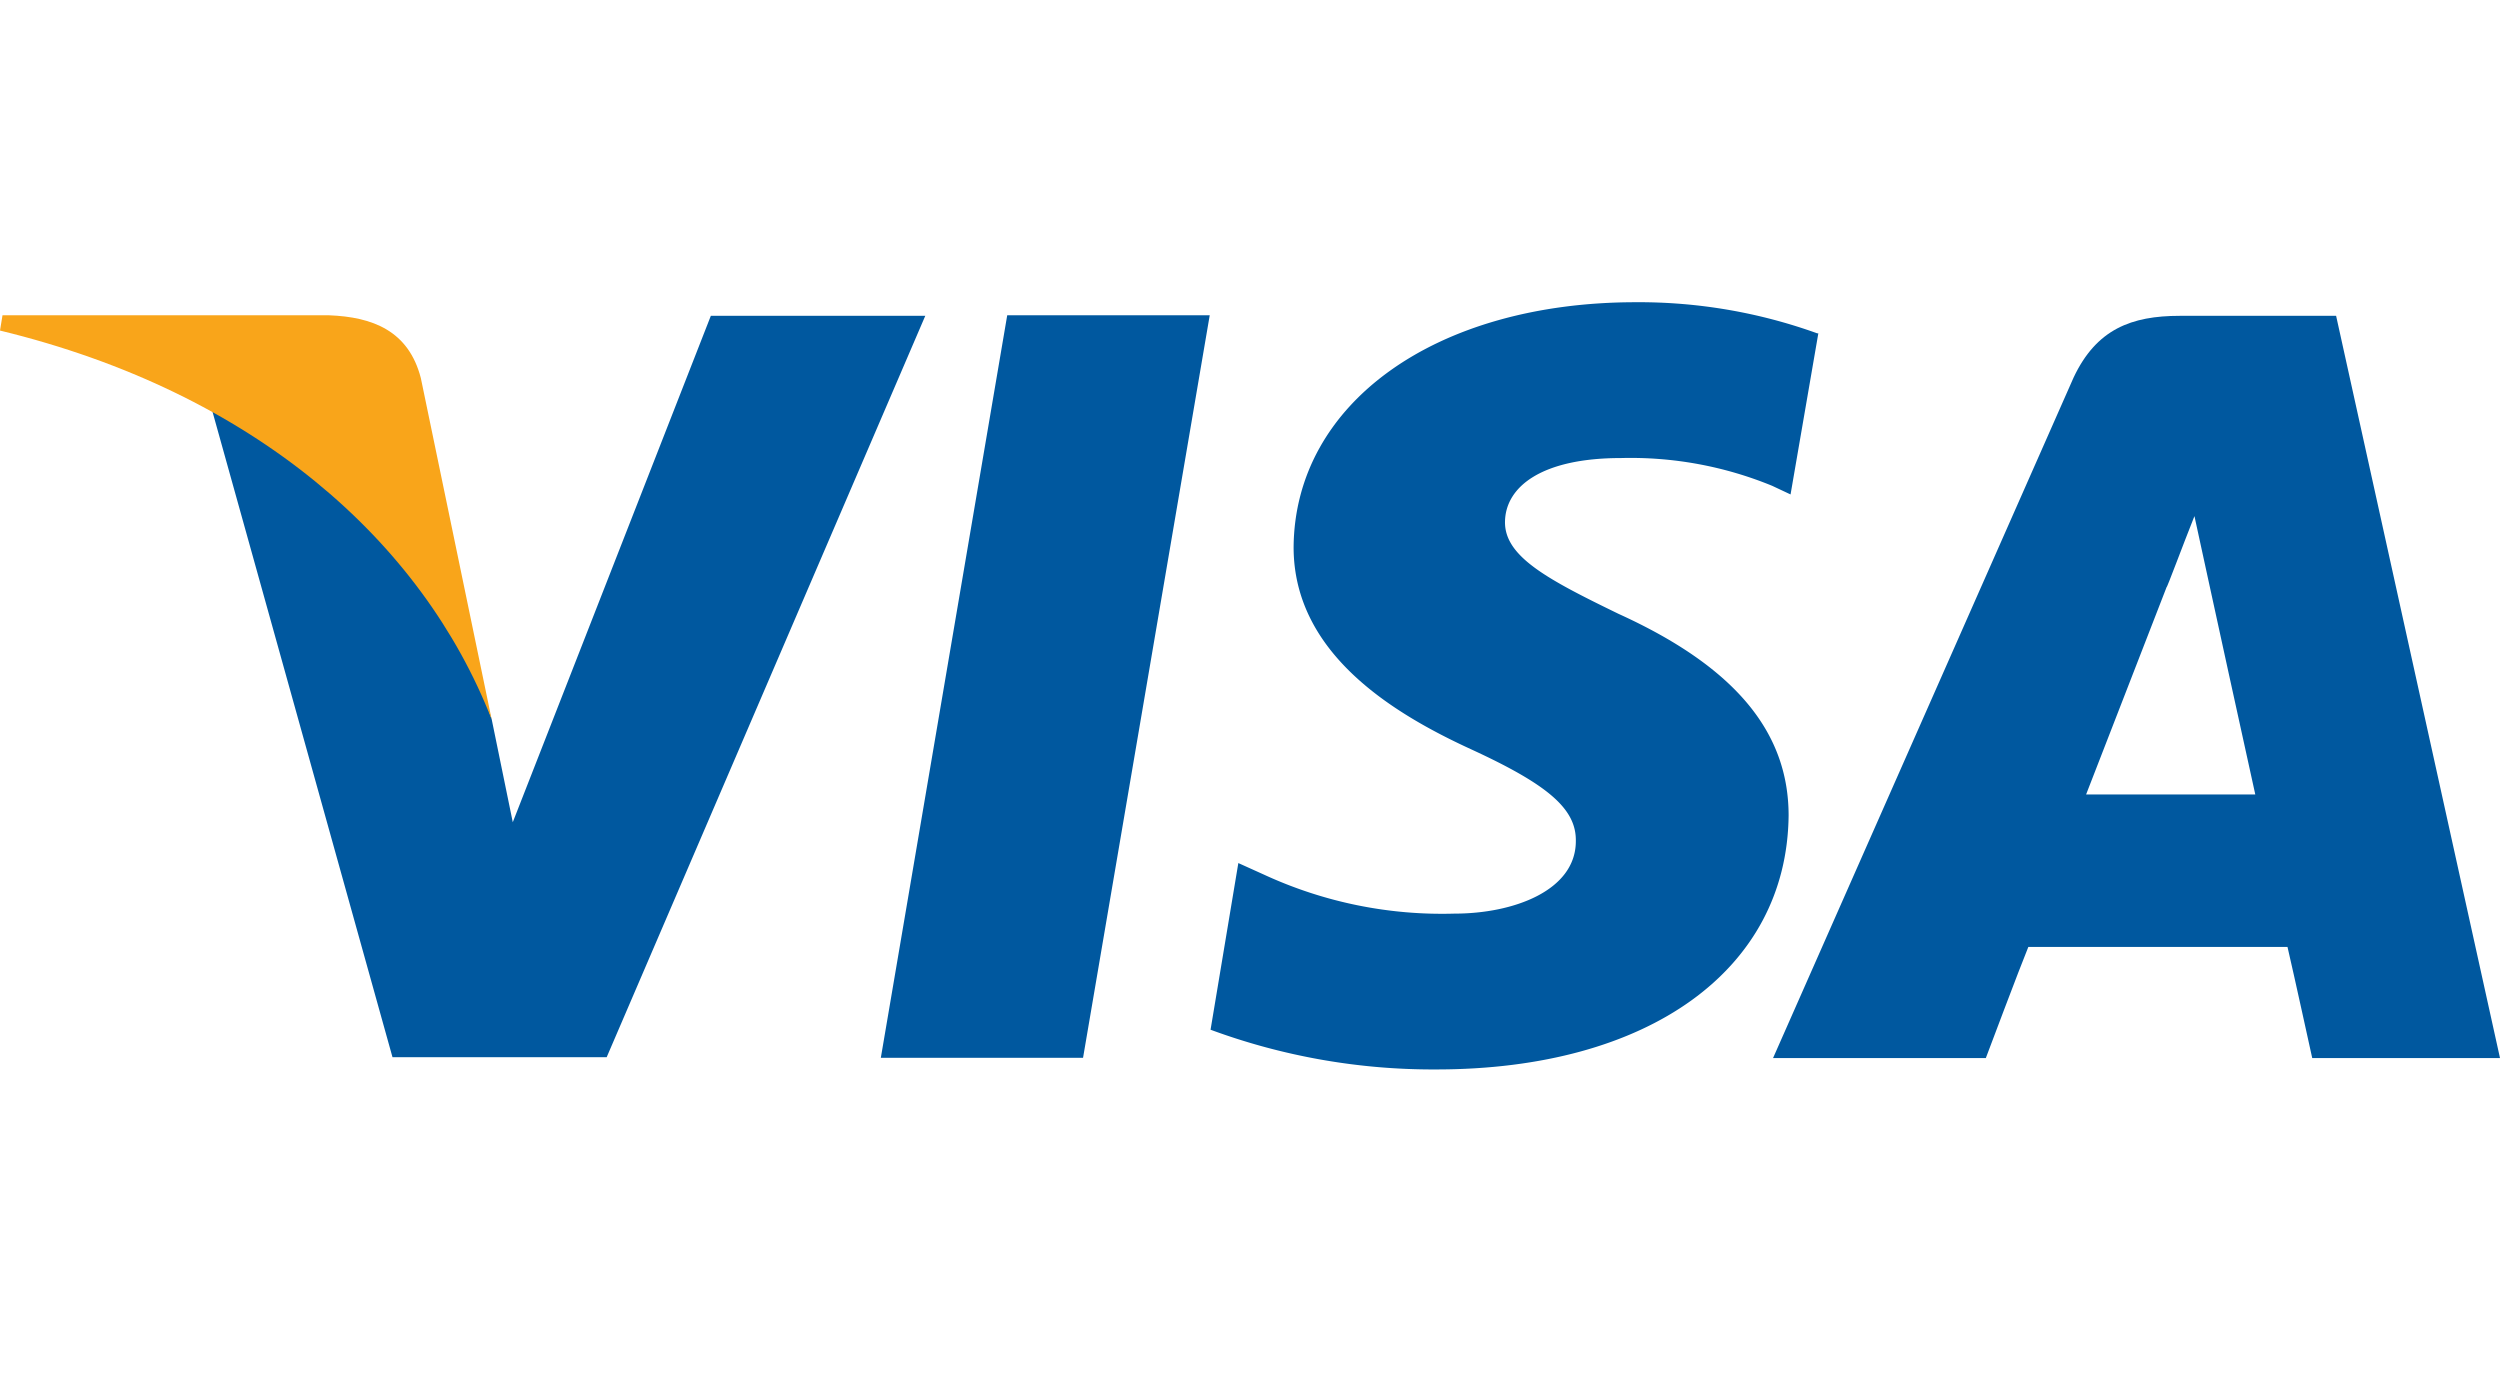 <svg id="Layer_1" data-name="Layer 1" xmlns="http://www.w3.org/2000/svg" viewBox="0 0 90 50"><defs><style>.cls-1{fill:#00589f;}.cls-2{fill:#f9a51a;}</style></defs><title>social-visa</title><polygon class="cls-1" points="31.71 38.08 36.26 11.35 43.55 11.35 38.99 38.08 31.71 38.08 31.71 38.08"/><path class="cls-1" d="M65.42,12a18.92,18.92,0,0,0-6.53-1.12c-7.2,0-12.28,3.63-12.32,8.82,0,3.84,3.62,6,6.38,7.27s3.8,2.14,3.78,3.31c0,1.79-2.26,2.61-4.36,2.61a15.29,15.29,0,0,1-6.86-1.4l-.93-.42-1,6a23.12,23.12,0,0,0,8.12,1.43c7.66,0,12.63-3.59,12.69-9.14,0-3-1.92-5.35-6.12-7.26-2.55-1.24-4.11-2.06-4.09-3.32s1.32-2.29,4.17-2.29a13.4,13.4,0,0,1,5.45,1l.66.31,1-5.8Z"/><path class="cls-1" d="M84.1,11.37H78.47c-1.74,0-3,.48-3.82,2.22L63.83,38.09h7.66s1.24-3.3,1.53-4h9.33c.22.94.89,4,.89,4H90L84.1,11.37Zm-9,17.23L78,21.13c0,.07.6-1.55,1-2.55l.5,2.3s1.39,6.38,1.69,7.72Z"/><path class="cls-1" d="M25.59,11.37,18.46,29.6l-.76-3.71C16.37,21.62,12.23,17,7.61,14.68l6.52,23.38h7.71L33.31,11.37Z"/><path class="cls-2" d="M11.84,11.35H.09L0,11.9c9.14,2.22,15.19,7.57,17.7,14L15.15,13.61c-.44-1.7-1.73-2.2-3.31-2.26Z"/></svg>